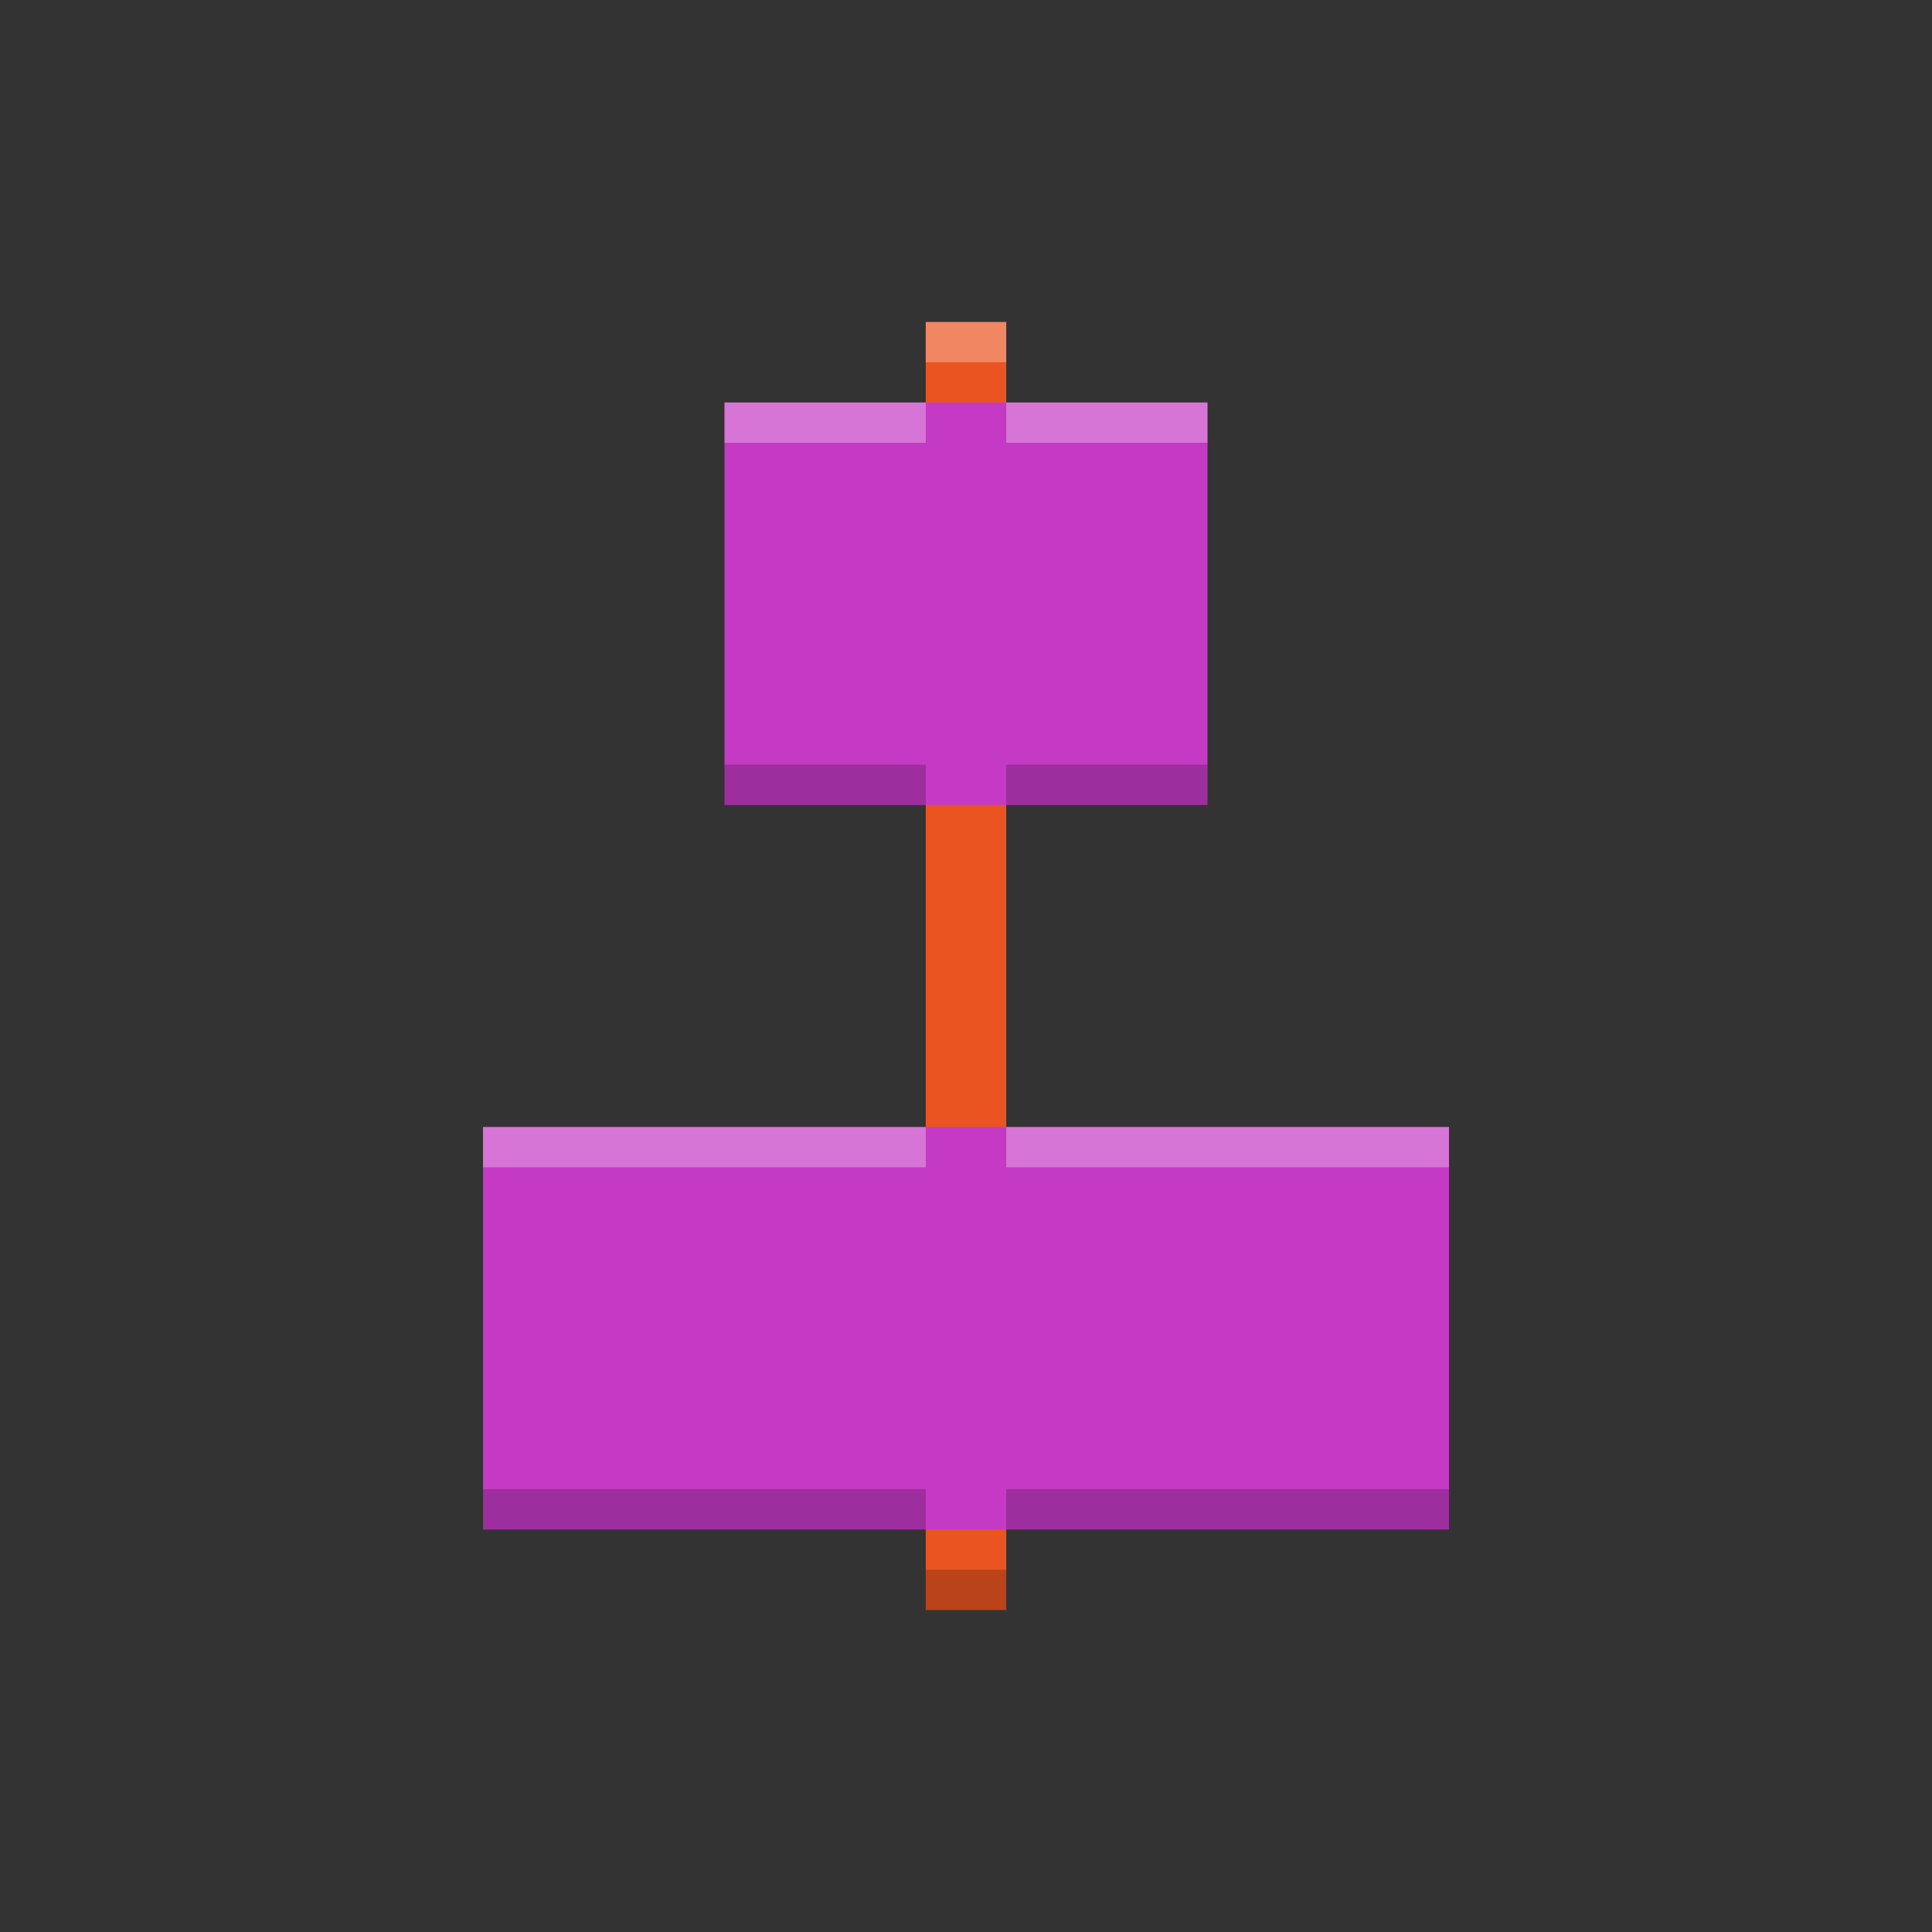 <svg id="svg10" viewBox="0 0 24 24" xmlns="http://www.w3.org/2000/svg">
  <rect x="0" y="0" width="24" height="24" fill="#333333" stroke="none"/>
  <path id="path2" d="m11.5 4v2h1v-2zm0 5v6h1v-6zm0 9v2h1v-2z" fill="#e95420"/>
  <g id="g8" fill="#c43ac4" transform="matrix(0 1 -1 0 1.729 -12.105)">
    <path id="path4" d="m17.105-13.271v6h4 1v-1-4-1h-1-3.2z" stroke-width=".894"/>
    <path id="path6" d="m26.105-16.271v12h4 1v-12h-1-3.2z" stroke-width="1.265"/>
    <g transform="matrix(0 -1 1 0 12.105 1.729)">
      <path id="path825" d="m9 9.5v.5h1 1.5v-.5h-1.5zm3.5 0v.5h1.5 1v-.5h-1zm-6.5 9v.5h5.5v-.5zm6.5 0v.5h5.5v-.5zm-1 1v.5h1v-.5z" fill="#000" opacity=".2"/>
      <path id="path830" d="m11.5 4v.5h1v-.5zm-2.5 1v.5h2.5v-.5zm3.5 0v.5h2.5v-.5zm-6.5 9v.5h5.5v-.5zm6.5 0v.5h5.5v-.5z" fill="#fff" opacity=".3"/>
    </g>
  </g>
</svg>
